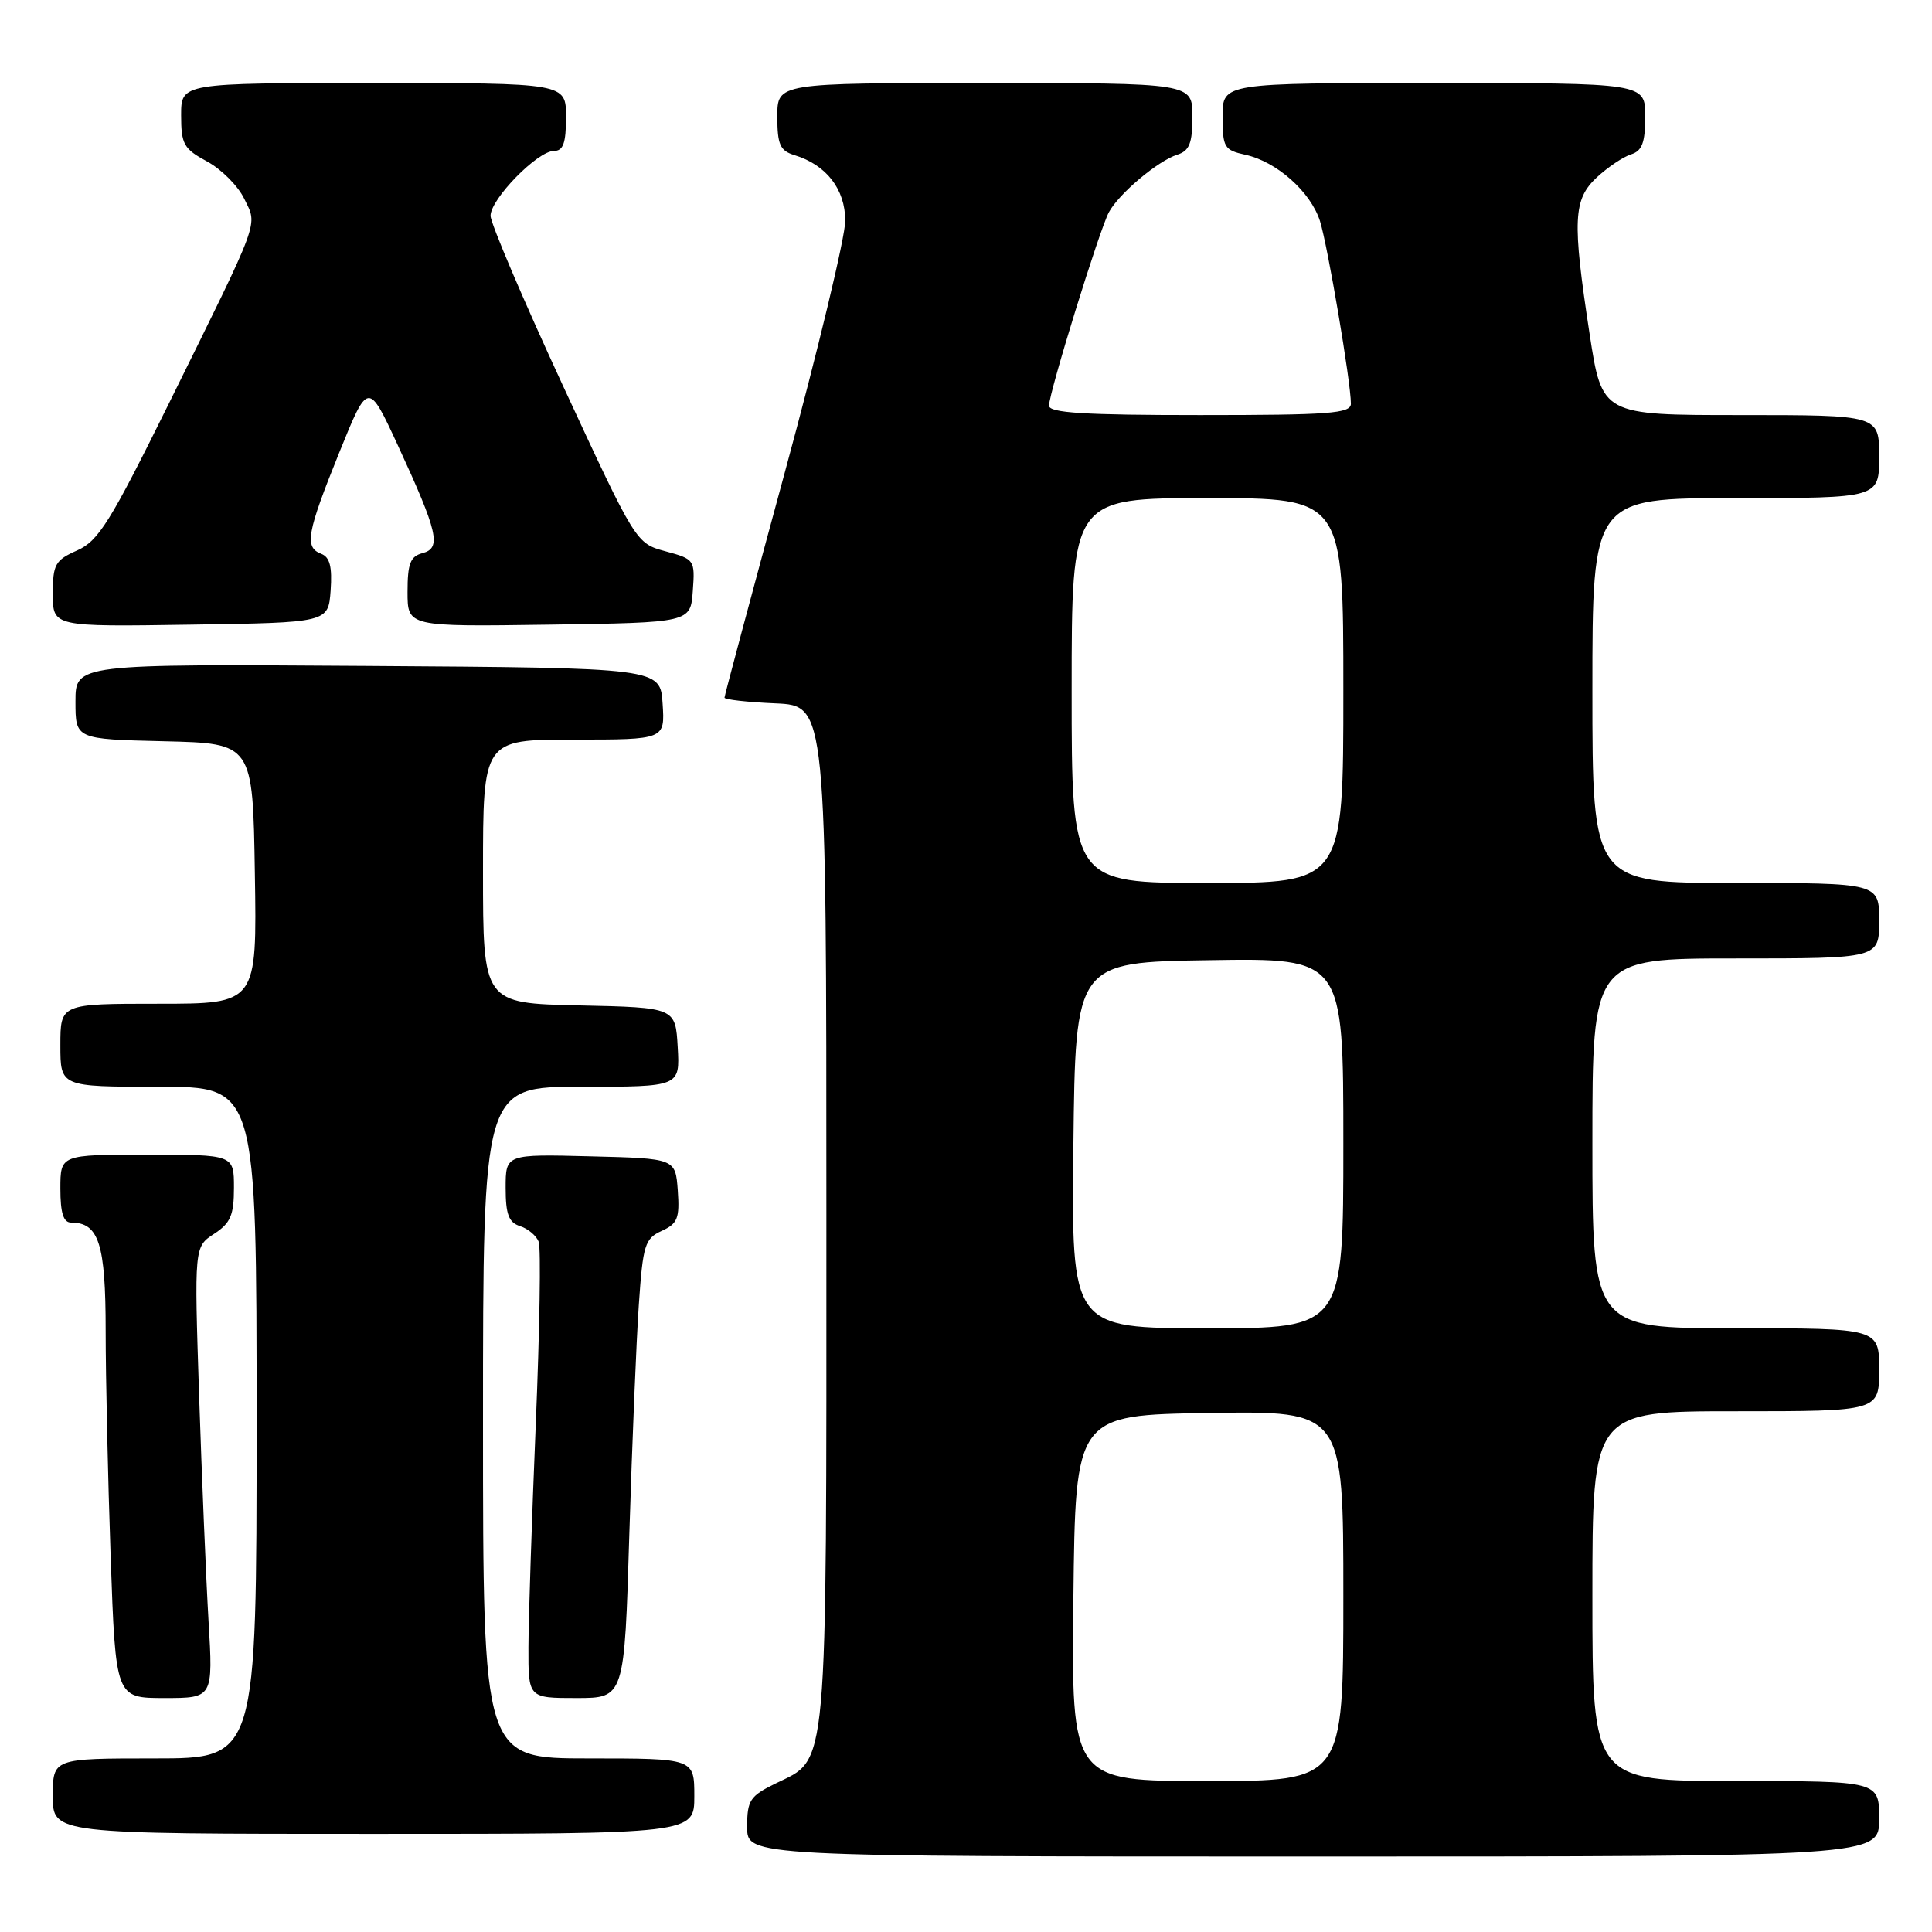 <?xml version="1.0" encoding="UTF-8" standalone="no"?>
<!DOCTYPE svg PUBLIC "-//W3C//DTD SVG 1.1//EN" "http://www.w3.org/Graphics/SVG/1.1/DTD/svg11.dtd" >
<svg xmlns="http://www.w3.org/2000/svg" xmlns:xlink="http://www.w3.org/1999/xlink" version="1.1" viewBox="0 0 256 256">
 <g >
 <path fill="currentColor"
d=" M 249.00 241.00 C 249.00 236.00 249.00 236.00 230.00 236.00 C 211.00 236.00 211.00 236.00 211.00 211.50 C 211.00 187.00 211.00 187.00 230.00 187.00 C 249.00 187.00 249.00 187.00 249.00 181.50 C 249.00 176.00 249.00 176.00 230.00 176.00 C 211.00 176.00 211.00 176.00 211.00 151.50 C 211.00 127.00 211.00 127.00 230.00 127.00 C 249.00 127.00 249.00 127.00 249.00 122.00 C 249.00 117.00 249.00 117.00 230.00 117.00 C 211.00 117.00 211.00 117.00 211.00 91.50 C 211.00 66.00 211.00 66.00 230.00 66.00 C 249.00 66.00 249.00 66.00 249.00 60.50 C 249.00 55.00 249.00 55.00 230.64 55.00 C 212.28 55.00 212.28 55.00 210.63 44.25 C 208.32 29.13 208.45 26.42 211.61 23.48 C 213.05 22.15 215.07 20.79 216.11 20.46 C 217.59 20.00 218.00 18.90 218.00 15.43 C 218.00 11.00 218.00 11.00 190.00 11.00 C 162.00 11.00 162.00 11.00 162.00 15.42 C 162.00 19.53 162.21 19.89 165.02 20.51 C 169.16 21.41 173.66 25.41 174.90 29.28 C 175.92 32.50 179.00 50.64 179.00 53.49 C 179.00 54.79 176.17 55.00 159.00 55.00 C 143.67 55.00 139.00 54.71 139.00 53.75 C 139.01 52.02 145.67 30.48 146.93 28.13 C 148.25 25.67 153.41 21.32 155.99 20.50 C 157.60 19.99 158.00 18.99 158.00 15.43 C 158.00 11.00 158.00 11.00 130.50 11.00 C 103.00 11.00 103.00 11.00 103.00 15.43 C 103.00 19.16 103.36 19.97 105.25 20.55 C 109.49 21.83 112.00 25.07 112.00 29.25 C 112.00 31.39 108.40 46.39 104.00 62.56 C 99.60 78.74 96.00 92.18 96.00 92.44 C 96.00 92.70 99.04 93.04 102.75 93.20 C 109.50 93.50 109.50 93.50 109.50 161.00 C 109.50 236.08 109.79 232.89 102.75 236.33 C 99.37 237.99 99.00 238.55 99.00 242.08 C 99.00 246.00 99.00 246.00 174.00 246.00 C 249.00 246.00 249.00 246.00 249.00 241.00 Z  M 92.00 238.00 C 92.00 233.00 92.00 233.00 78.00 233.00 C 64.00 233.00 64.00 233.00 64.00 188.50 C 64.00 144.00 64.00 144.00 77.05 144.00 C 90.10 144.00 90.10 144.00 89.80 138.75 C 89.50 133.50 89.50 133.50 76.75 133.22 C 64.00 132.94 64.00 132.94 64.00 115.47 C 64.00 98.00 64.00 98.00 76.05 98.00 C 88.11 98.00 88.11 98.00 87.80 93.25 C 87.50 88.50 87.50 88.50 48.75 88.24 C 10.00 87.98 10.00 87.98 10.00 92.96 C 10.00 97.94 10.00 97.94 21.75 98.22 C 33.50 98.50 33.50 98.50 33.77 115.75 C 34.05 133.00 34.05 133.00 21.02 133.00 C 8.00 133.00 8.00 133.00 8.00 138.50 C 8.00 144.00 8.00 144.00 21.00 144.00 C 34.00 144.00 34.00 144.00 34.00 188.50 C 34.00 233.00 34.00 233.00 20.50 233.00 C 7.00 233.00 7.00 233.00 7.00 238.00 C 7.00 243.00 7.00 243.00 49.50 243.00 C 92.00 243.00 92.00 243.00 92.00 238.00 Z  M 27.63 214.75 C 27.30 209.11 26.74 195.66 26.38 184.86 C 25.74 165.21 25.74 165.21 28.37 163.49 C 30.55 162.07 31.00 161.02 31.00 157.38 C 31.00 153.00 31.00 153.00 19.50 153.00 C 8.00 153.00 8.00 153.00 8.00 157.50 C 8.00 160.73 8.40 162.00 9.43 162.00 C 13.10 162.00 14.00 164.82 14.00 176.32 C 14.00 182.47 14.30 195.94 14.66 206.25 C 15.32 225.00 15.32 225.00 21.78 225.00 C 28.24 225.00 28.24 225.00 27.63 214.75 Z  M 83.39 203.25 C 83.76 191.29 84.32 177.61 84.65 172.86 C 85.19 164.94 85.45 164.12 87.68 163.10 C 89.79 162.14 90.07 161.42 89.81 157.75 C 89.50 153.50 89.50 153.50 78.25 153.22 C 67.00 152.93 67.00 152.93 67.00 157.40 C 67.00 160.91 67.41 161.99 68.91 162.47 C 69.96 162.80 71.07 163.74 71.38 164.54 C 71.69 165.35 71.51 176.24 70.99 188.75 C 70.47 201.26 70.03 214.54 70.02 218.25 C 70.00 225.00 70.00 225.00 76.37 225.00 C 82.74 225.00 82.74 225.00 83.39 203.25 Z  M 43.81 78.24 C 44.03 75.10 43.71 73.82 42.56 73.38 C 40.31 72.52 40.65 70.62 44.94 60.00 C 48.78 50.50 48.78 50.50 52.73 59.04 C 58.04 70.54 58.52 72.63 55.99 73.29 C 54.37 73.72 54.00 74.66 54.00 78.43 C 54.00 83.04 54.00 83.04 72.75 82.77 C 91.50 82.50 91.50 82.50 91.80 78.30 C 92.10 74.19 92.04 74.09 88.19 73.05 C 84.27 71.99 84.27 71.99 74.63 51.19 C 69.33 39.74 65.00 29.57 65.00 28.59 C 65.00 26.37 71.23 20.00 73.40 20.00 C 74.63 20.00 75.00 18.96 75.00 15.50 C 75.00 11.00 75.00 11.00 49.50 11.00 C 24.00 11.00 24.00 11.00 24.00 15.27 C 24.00 19.11 24.35 19.73 27.43 21.39 C 29.32 22.41 31.54 24.63 32.36 26.33 C 34.14 30.01 34.68 28.55 22.36 53.50 C 14.61 69.17 13.05 71.68 10.23 72.93 C 7.30 74.23 7.00 74.77 7.00 78.70 C 7.00 83.05 7.00 83.05 25.25 82.77 C 43.50 82.50 43.50 82.50 43.81 78.24 Z  M 142.23 211.75 C 142.50 187.50 142.50 187.50 160.25 187.23 C 178.00 186.95 178.00 186.95 178.00 211.48 C 178.00 236.00 178.00 236.00 159.98 236.00 C 141.96 236.00 141.96 236.00 142.23 211.75 Z  M 142.23 151.75 C 142.50 127.50 142.50 127.50 160.25 127.23 C 178.00 126.95 178.00 126.95 178.00 151.48 C 178.00 176.00 178.00 176.00 159.98 176.00 C 141.96 176.00 141.96 176.00 142.23 151.75 Z  M 142.00 91.50 C 142.00 66.00 142.00 66.00 160.00 66.00 C 178.00 66.00 178.00 66.00 178.00 91.50 C 178.00 117.00 178.00 117.00 160.00 117.00 C 142.00 117.00 142.00 117.00 142.00 91.50 Z "/>
</g>
</svg>